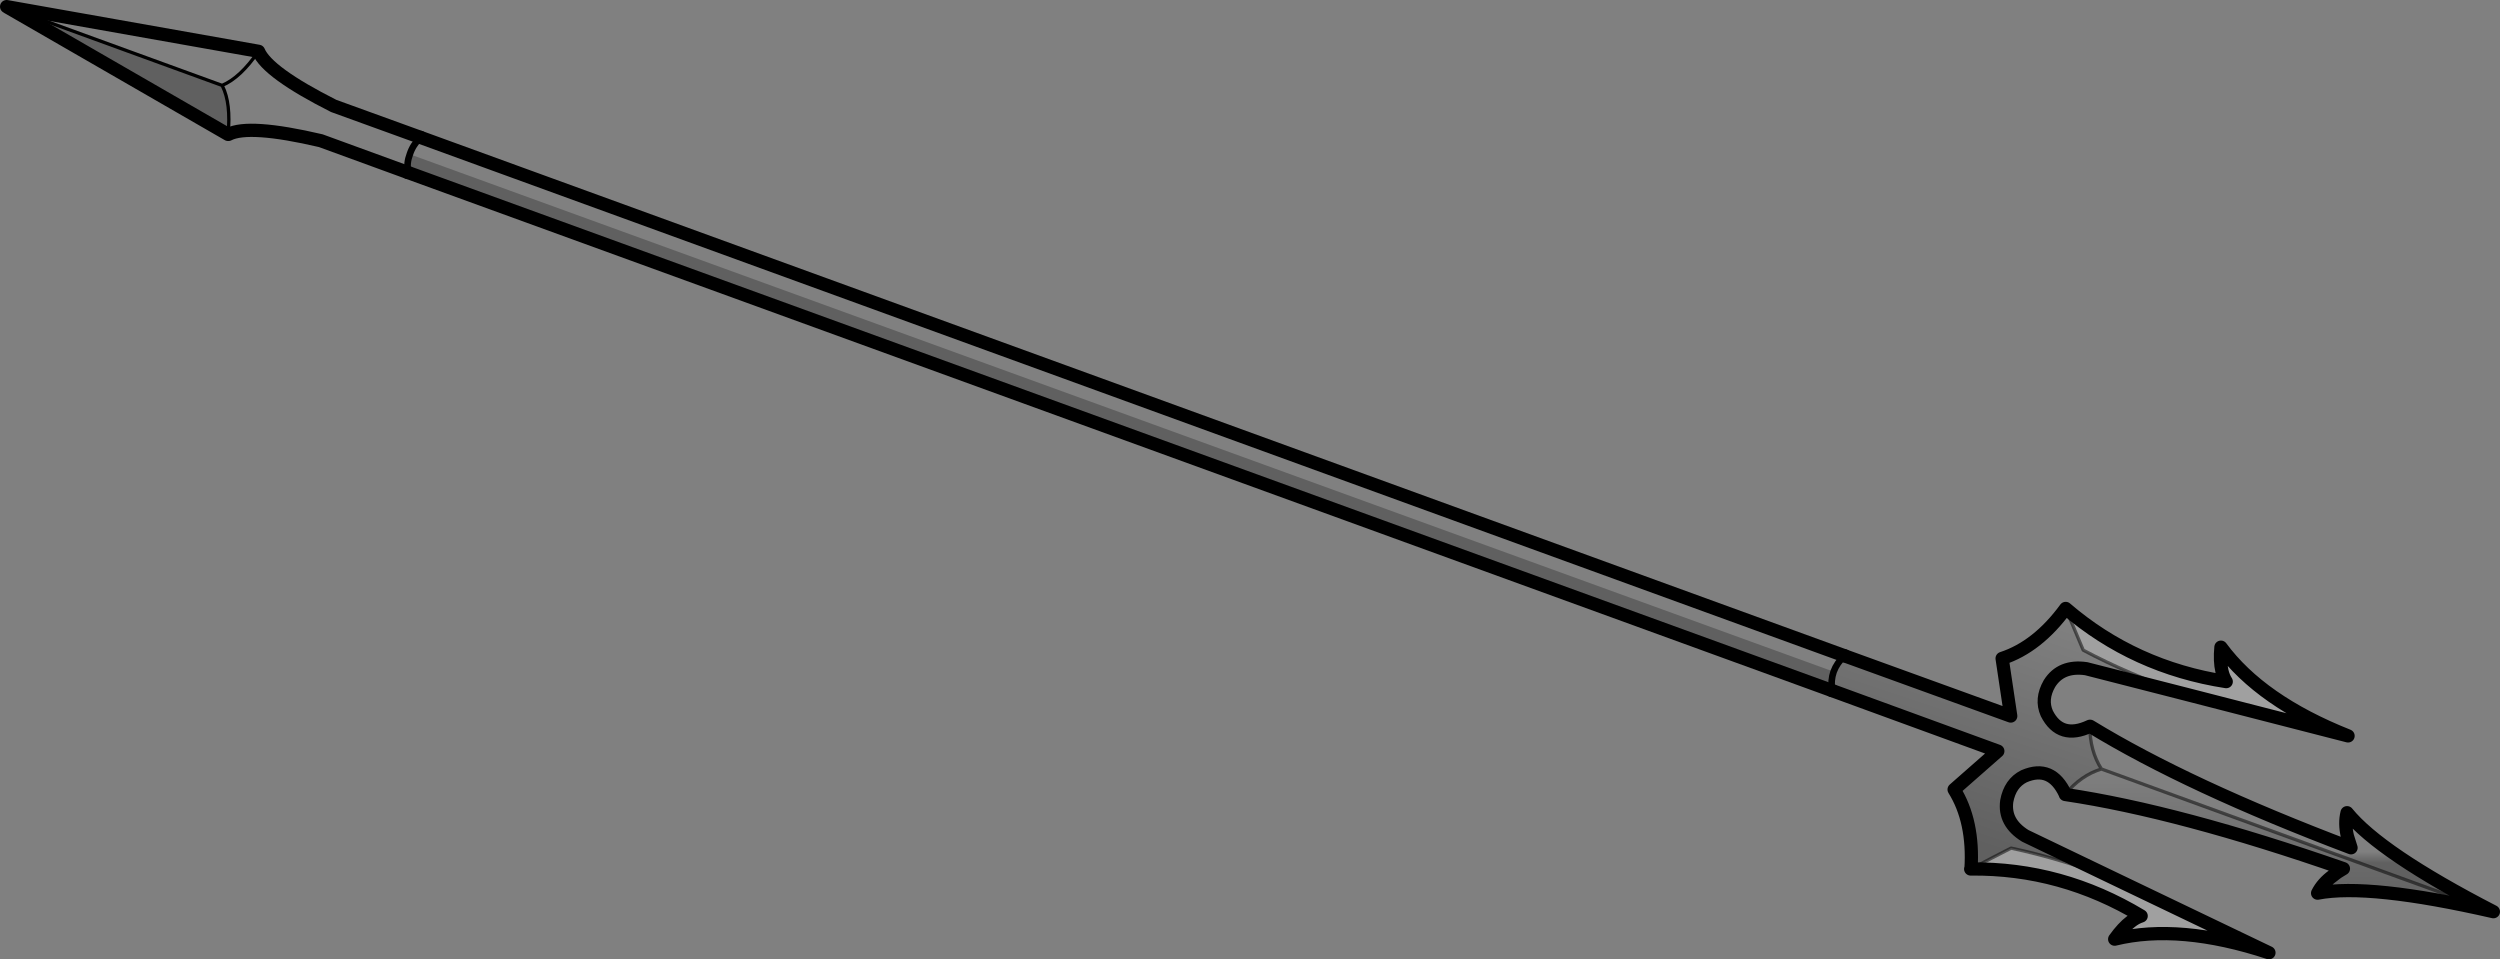 <?xml version="1.0" encoding="UTF-8" standalone="no"?>
<svg xmlns:xlink="http://www.w3.org/1999/xlink" height="144.9px" width="377.6px" xmlns="http://www.w3.org/2000/svg">
  <rect width="100%" height="100%" fill="#808080" stroke="none"/>
  <g transform="matrix(1.0, 0.0, 0.0, 1.0, -32.15, -226.6)">
    <path d="M344.15 318.5 Q354.5 327.4 368.4 329.55 367.95 328.85 367.75 327.95 367.4 326.45 367.6 324.35 373.6 332.5 386.8 337.75 L362.1 331.4 Q353.55 328.4 346.8 324.8 L344.15 318.5 M351.9 359.5 L374.85 370.5 Q361.35 366.05 351.55 368.45 352.8 366.7 354.0 365.8 354.75 365.2 355.55 364.95 343.5 357.7 329.85 357.85 332.85 356.25 335.9 354.7 343.45 356.3 351.9 359.5" fill="#ffffff" fill-opacity="0.251" fill-rule="evenodd" stroke="none"/>
    <path d="M308.85 330.9 L93.75 252.65 Q93.55 251.2 94.05 249.9 L309.1 328.05 Q308.65 329.35 308.85 330.9 M66.6 246.9 L33.3 227.7 65.7 239.5 65.75 239.6 Q67.05 242.2 66.6 246.9" fill="#000000" fill-opacity="0.251" fill-rule="evenodd" stroke="none"/>
    <path d="M362.1 331.4 L347.25 327.6 Q343.45 327.05 341.7 329.85 340.35 332.2 341.3 334.35 343.35 338.4 347.8 336.3 347.8 340.0 349.55 342.75 346.45 343.7 344.1 346.55 342.0 342.05 337.85 343.85 335.75 344.9 335.25 347.6 334.8 350.85 338.05 352.85 L351.9 359.5 Q343.45 356.3 335.9 354.7 332.85 356.25 329.85 357.85 330.3 350.65 327.3 345.85 L333.9 340.05 308.85 330.9 Q308.65 329.35 309.1 328.05 309.6 326.7 310.75 325.65 L335.85 334.75 334.55 326.05 Q339.9 324.3 344.15 318.5 L346.8 324.8 Q353.55 328.4 362.1 331.4" fill="url(#gradient0)" fill-rule="evenodd" stroke="none"/>
    <path d="M347.8 336.3 L347.85 336.3 Q362.65 345.35 387.25 354.65 L386.7 352.9 Q386.25 350.95 386.65 349.35 391.6 355.45 408.75 364.3 L349.55 342.75 Q347.8 340.0 347.8 336.3" fill="url(#gradient1)" fill-rule="evenodd" stroke="none"/>
    <path d="M408.75 364.3 Q389.95 360.0 382.2 361.5 382.95 360.0 384.55 358.85 385.2 358.3 386.1 357.8 361.25 349.15 344.1 346.6 L344.1 346.55 Q346.45 343.7 349.55 342.75 L408.75 364.3" fill="url(#gradient2)" fill-rule="evenodd" stroke="none"/>
    <path d="M344.15 318.5 Q354.5 327.4 368.4 329.55 367.95 328.85 367.75 327.95 367.4 326.45 367.6 324.35 373.6 332.5 386.8 337.75 L362.1 331.4 347.25 327.6 Q343.45 327.05 341.7 329.85 340.35 332.2 341.3 334.35 343.35 338.4 347.8 336.3 M347.85 336.3 Q362.65 345.35 387.25 354.65 L386.7 352.9 Q386.25 350.95 386.65 349.35 391.6 355.45 408.75 364.3 389.95 360.0 382.2 361.5 382.95 360.0 384.55 358.85 385.2 358.3 386.1 357.8 361.25 349.15 344.1 346.6 M344.1 346.55 Q342.0 342.05 337.85 343.85 335.75 344.9 335.25 347.6 334.8 350.85 338.05 352.85 L351.9 359.5 374.85 370.5 Q361.35 366.05 351.55 368.45 352.8 366.7 354.0 365.8 354.75 365.2 355.55 364.95 343.5 357.7 329.85 357.85 L329.8 357.85 M329.85 357.85 Q330.3 350.65 327.3 345.85 L333.9 340.05 308.85 330.9 M93.75 252.65 L80.6 247.85 Q69.7 245.3 66.65 246.9 M66.6 246.9 L33.3 227.7 M33.15 227.6 L71.2 234.35 Q72.55 237.55 82.55 242.6 L95.65 247.35 M310.75 325.65 L335.85 334.75 334.55 326.05 Q339.9 324.3 344.15 318.5" fill="none" stroke="#000000" stroke-linecap="round" stroke-linejoin="round" stroke-width="2.0"/>
    <path d="M95.65 247.35 Q94.5 248.5 94.05 249.9 93.55 251.2 93.75 252.65 M309.1 328.05 Q309.6 326.7 310.75 325.65 M308.85 330.9 Q308.65 329.35 309.1 328.05" fill="none" stroke="#000000" stroke-linecap="round" stroke-linejoin="round" stroke-width="1.0"/>
    <path d="M344.15 318.5 L346.8 324.8 Q353.55 328.4 362.1 331.4 M347.8 336.3 Q347.8 340.0 349.55 342.75 L408.75 364.3 M351.9 359.5 Q343.45 356.3 335.9 354.7 332.85 356.25 329.85 357.85 M349.55 342.75 Q346.45 343.7 344.1 346.55" fill="none" stroke="#000000" stroke-linecap="round" stroke-linejoin="round" stroke-opacity="0.502" stroke-width="0.5"/>
    <path d="M347.8 336.3 L347.85 336.3 M344.1 346.6 L344.1 346.55 M66.65 246.9 L66.6 246.9 Q67.05 242.2 65.75 239.6 L65.7 239.5 33.3 227.7 33.15 227.6 M71.2 234.35 Q68.45 238.35 65.7 239.5" fill="none" stroke="#000000" stroke-linecap="round" stroke-linejoin="round" stroke-width="0.5"/>
    <path d="M308.85 330.9 L93.75 252.65 M95.65 247.35 L310.75 325.65" fill="none" stroke="#000000" stroke-linecap="round" stroke-linejoin="round" stroke-width="2.0"/>
  </g>
  <defs>
    <linearGradient gradientTransform="matrix(-0.007, 0.021, -0.03, -0.01, 334.95, 336.65)" gradientUnits="userSpaceOnUse" id="gradient0" spreadMethod="pad" x1="-819.2" x2="819.2">
      <stop offset="0.0" stop-color="#000000" stop-opacity="0.0"/>
      <stop offset="1.0" stop-color="#000000" stop-opacity="0.251"/>
    </linearGradient>
    <linearGradient gradientTransform="matrix(0.0, 0.001, -0.037, 0.0, 378.3, 356.1)" gradientUnits="userSpaceOnUse" id="gradient1" spreadMethod="pad" x1="-819.2" x2="819.2">
      <stop offset="0.0" stop-color="#000000" stop-opacity="0.0"/>
      <stop offset="1.0" stop-color="#000000" stop-opacity="0.251"/>
    </linearGradient>
    <linearGradient gradientTransform="matrix(0.0, 0.013, -0.04, 0.0, 376.45, 353.5)" gradientUnits="userSpaceOnUse" id="gradient2" spreadMethod="pad" x1="-819.2" x2="819.2">
      <stop offset="0.0" stop-color="#000000" stop-opacity="0.0"/>
      <stop offset="1.0" stop-color="#000000" stop-opacity="0.251"/>
    </linearGradient>
  </defs>
</svg>
